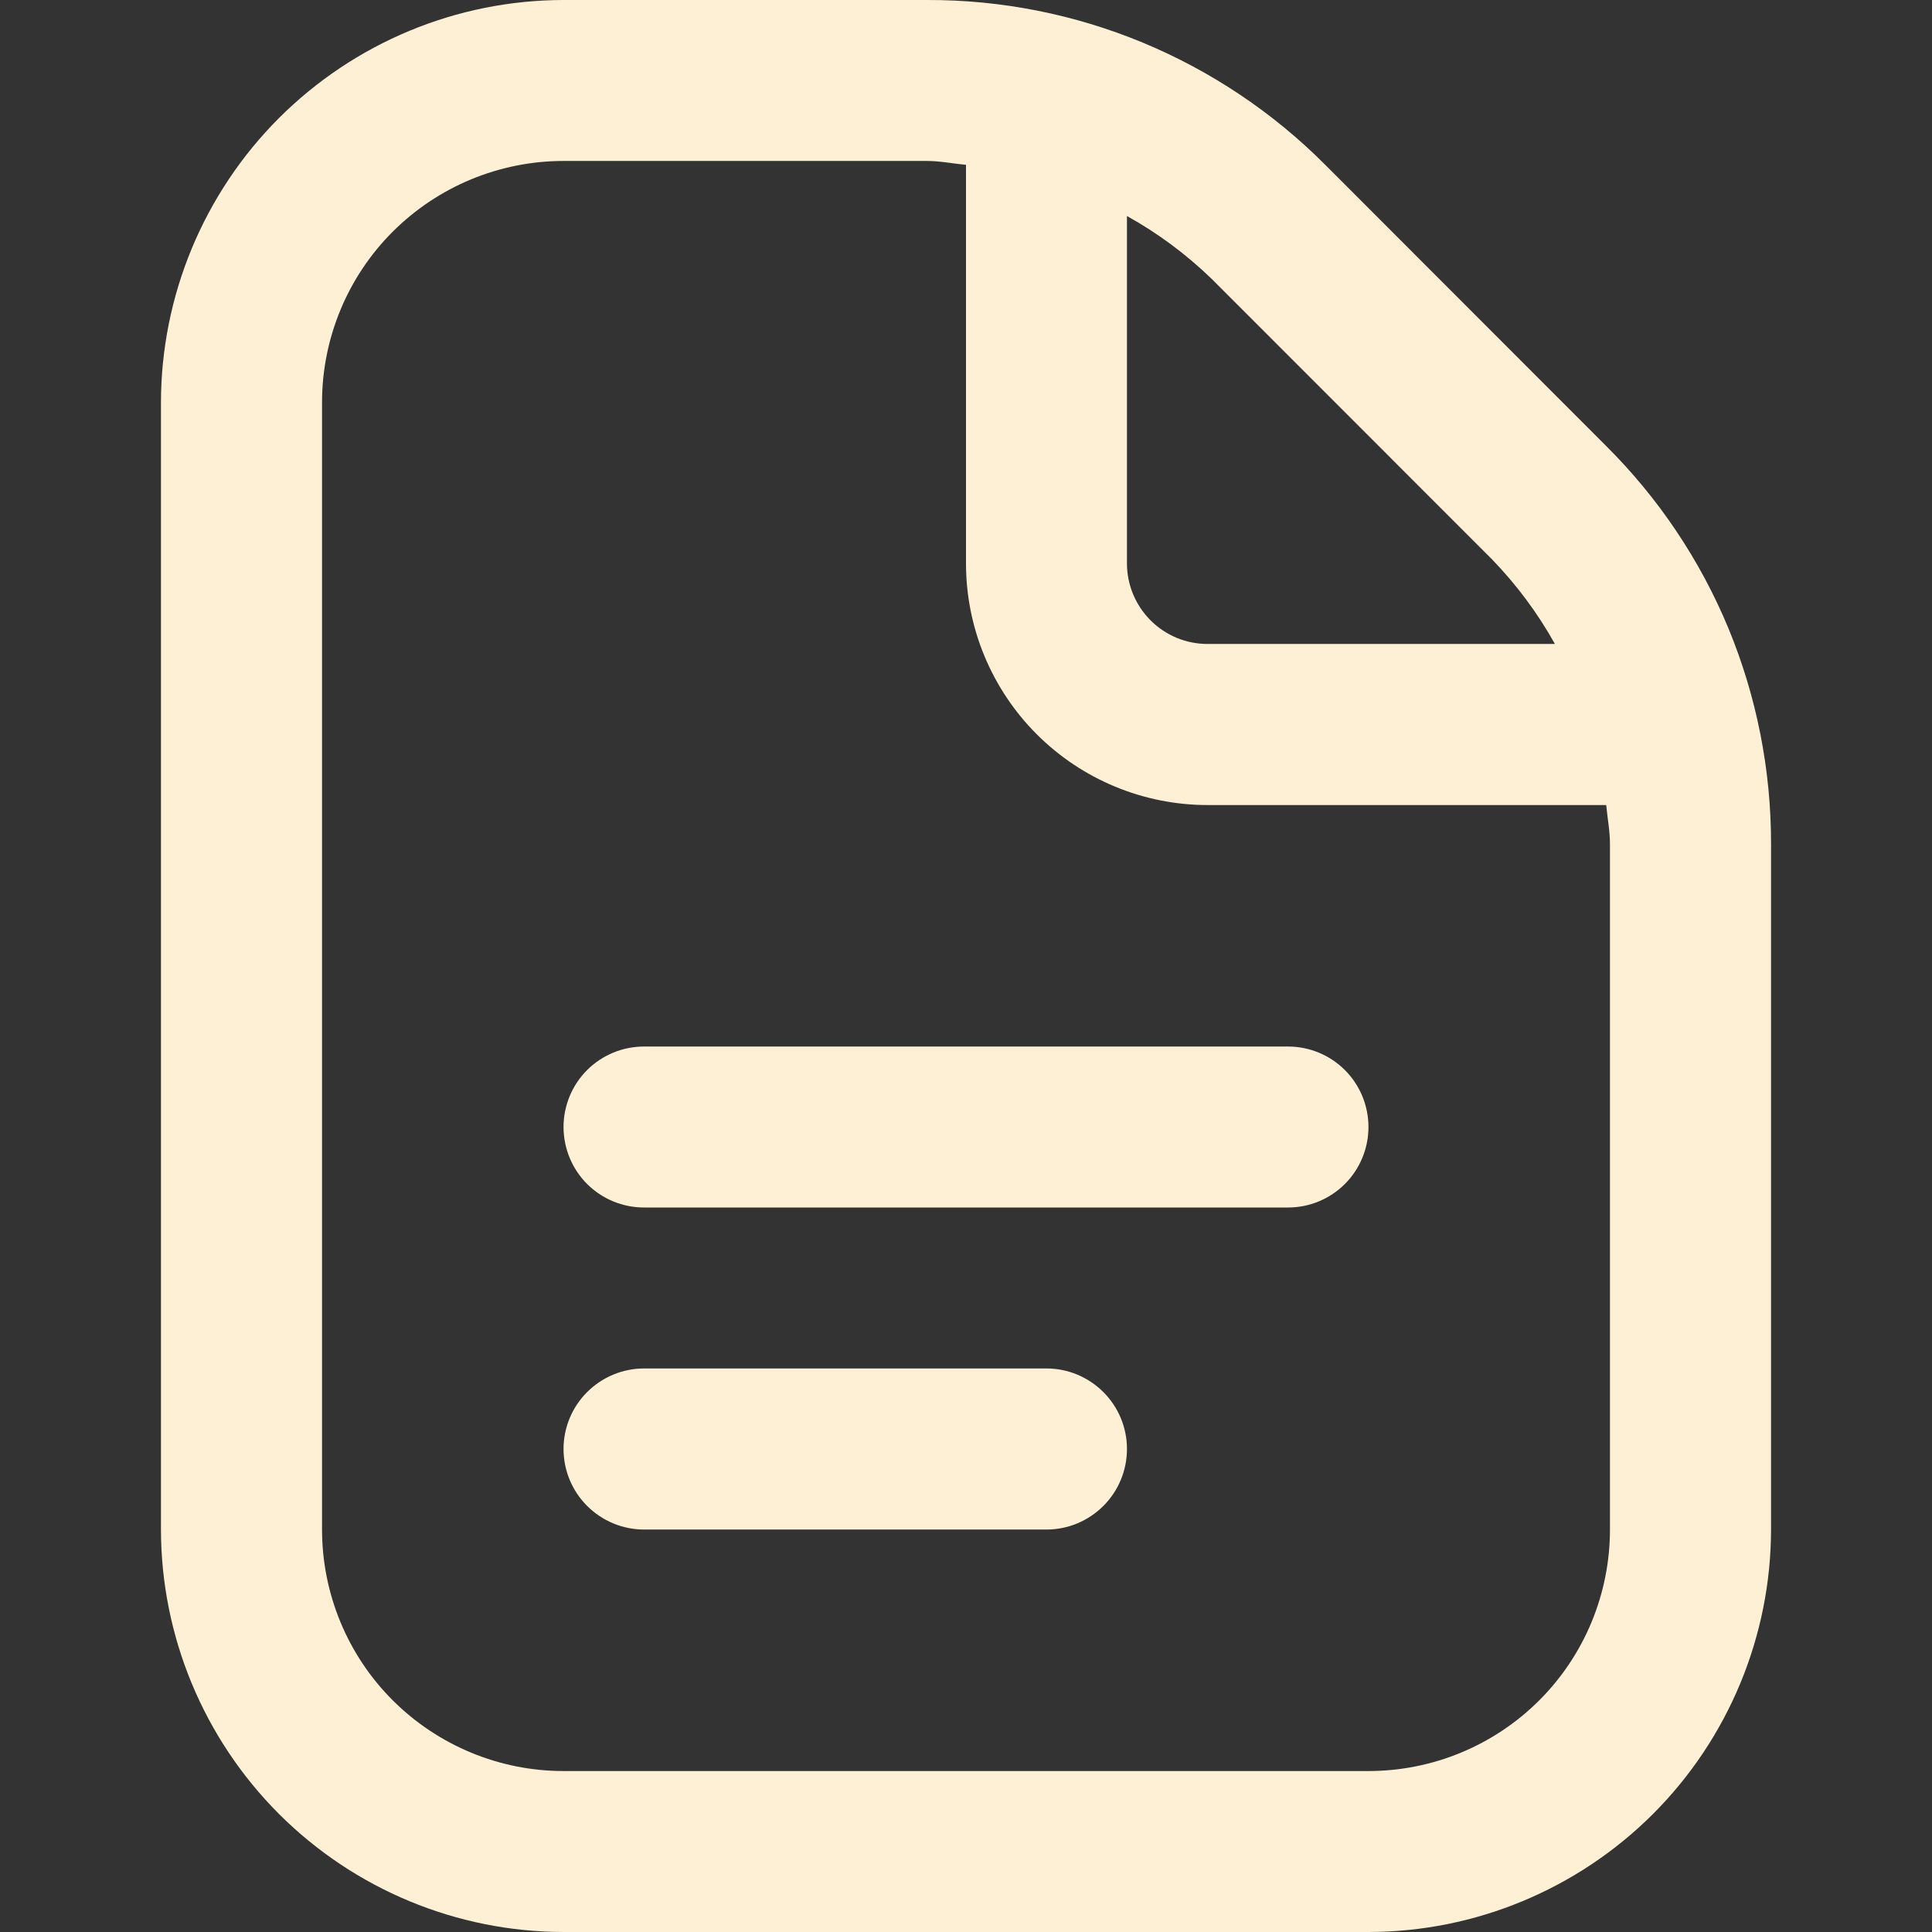 <svg width="16" height="16" viewBox="0 0 16 16" fill="none" xmlns="http://www.w3.org/2000/svg">
<rect x="0" y="0" width="16" height="16" fill="#333333" stroke="none"/>
<g clip-path="url(#clip0_34_79)">
<path d="M11.333 9.333C11.333 9.51 11.263 9.68 11.138 9.805C11.013 9.93 10.844 10 10.667 10H5.333C5.157 10 4.987 9.93 4.862 9.805C4.737 9.68 4.667 9.51 4.667 9.333C4.667 9.157 4.737 8.987 4.862 8.862C4.987 8.737 5.157 8.667 5.333 8.667H10.667C10.844 8.667 11.013 8.737 11.138 8.862C11.263 8.987 11.333 9.157 11.333 9.333ZM8.667 11.333H5.333C5.157 11.333 4.987 11.404 4.862 11.529C4.737 11.654 4.667 11.823 4.667 12C4.667 12.177 4.737 12.346 4.862 12.471C4.987 12.596 5.157 12.667 5.333 12.667H8.667C8.844 12.667 9.013 12.596 9.138 12.471C9.263 12.346 9.333 12.177 9.333 12C9.333 11.823 9.263 11.654 9.138 11.529C9.013 11.404 8.844 11.333 8.667 11.333ZM14.667 6.99V12.667C14.666 13.55 14.314 14.398 13.689 15.023C13.064 15.647 12.217 15.999 11.333 16H4.667C3.783 15.999 2.936 15.647 2.311 15.023C1.686 14.398 1.334 13.55 1.333 12.667V3.333C1.334 2.45 1.686 1.602 2.311 0.977C2.936 0.353 3.783 0.001 4.667 1.06995e-07H7.677C8.29 -0.002 8.897 0.118 9.464 0.353C10.03 0.588 10.544 0.932 10.977 1.367L13.299 3.691C13.734 4.123 14.079 4.637 14.314 5.203C14.548 5.77 14.668 6.377 14.667 6.99ZM10.034 2.309C9.824 2.106 9.589 1.931 9.333 1.789V4.667C9.333 4.843 9.404 5.013 9.529 5.138C9.654 5.263 9.823 5.333 10 5.333H12.877C12.735 5.078 12.56 4.843 12.357 4.633L10.034 2.309ZM13.333 6.99C13.333 6.88 13.312 6.775 13.302 6.667H10C9.47 6.667 8.961 6.456 8.586 6.081C8.211 5.706 8 5.197 8 4.667V1.365C7.892 1.355 7.786 1.333 7.677 1.333H4.667C4.136 1.333 3.628 1.544 3.252 1.919C2.877 2.294 2.667 2.803 2.667 3.333V12.667C2.667 13.197 2.877 13.706 3.252 14.081C3.628 14.456 4.136 14.667 4.667 14.667H11.333C11.864 14.667 12.373 14.456 12.748 14.081C13.123 13.706 13.333 13.197 13.333 12.667V6.99Z" fill="#FDF0D5"/>
</g>
<defs>
<clipPath id="clip0_34_79">
<rect width="16" height="16" fill="white"/>
</clipPath>
</defs>
</svg>
